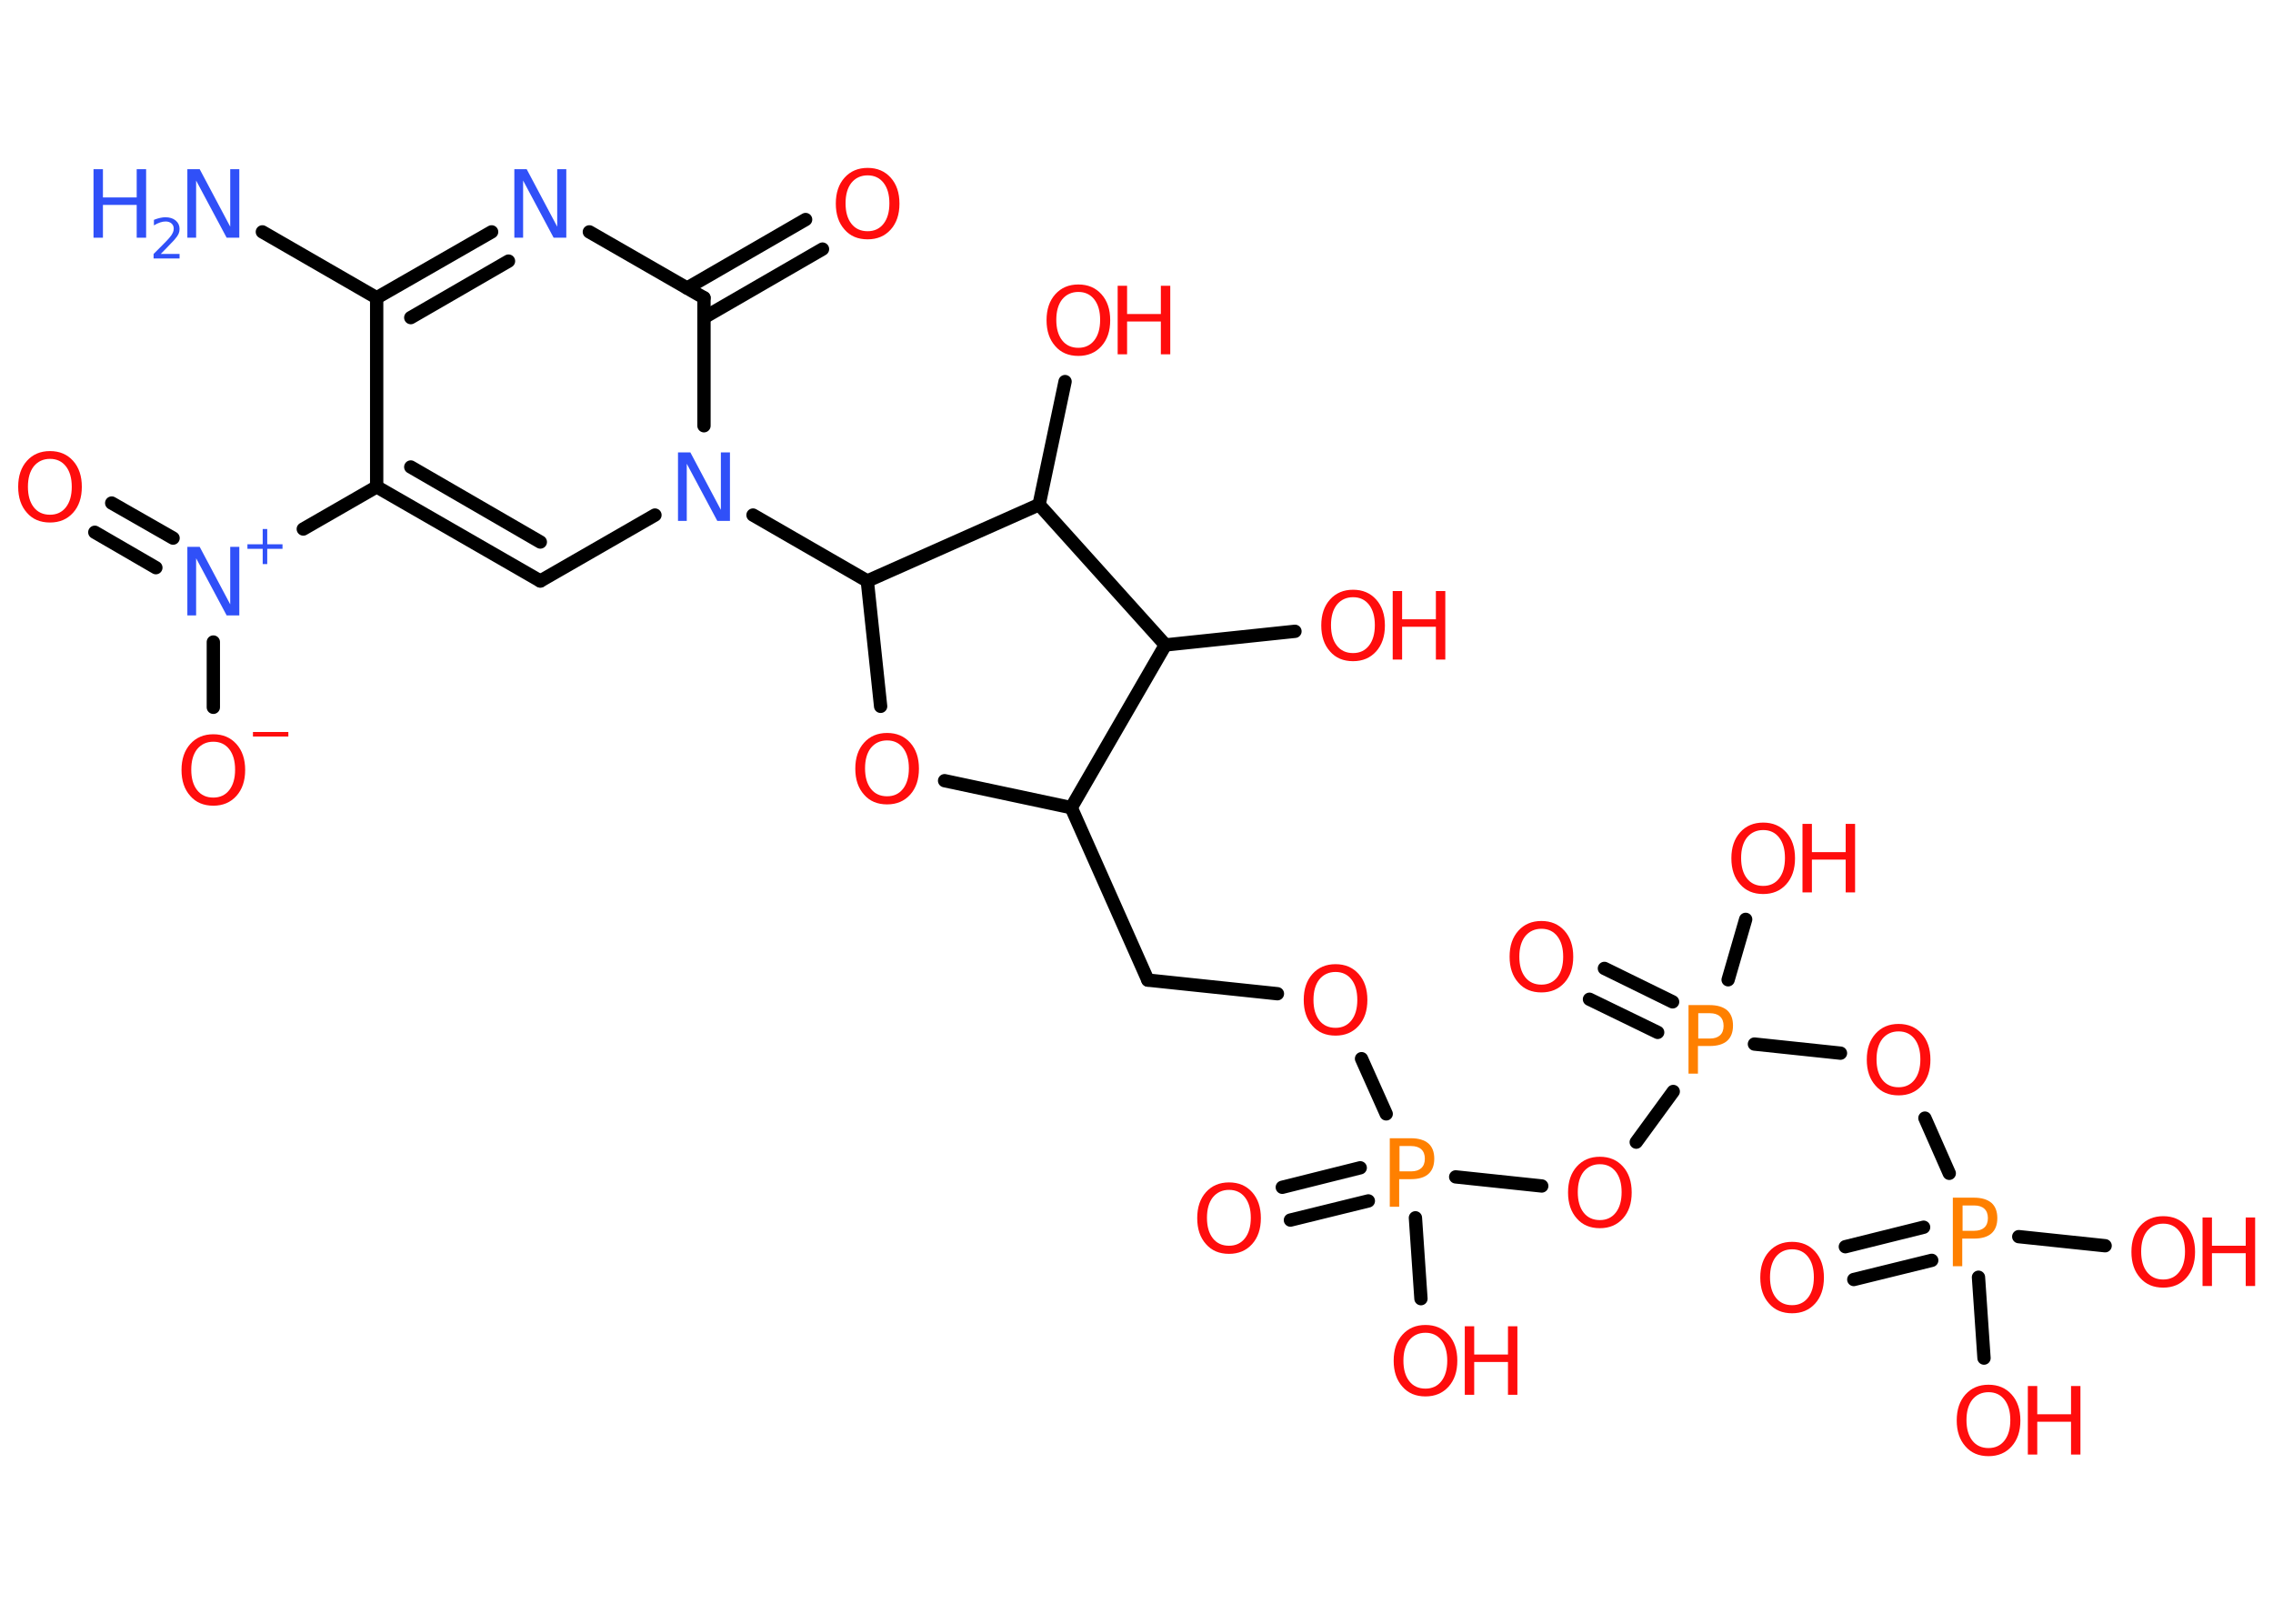 <?xml version='1.0' encoding='UTF-8'?>
<!DOCTYPE svg PUBLIC "-//W3C//DTD SVG 1.1//EN" "http://www.w3.org/Graphics/SVG/1.1/DTD/svg11.dtd">
<svg version='1.2' xmlns='http://www.w3.org/2000/svg' xmlns:xlink='http://www.w3.org/1999/xlink' width='70.0mm' height='50.0mm' viewBox='0 0 70.0 50.0'>
  <desc>Generated by the Chemistry Development Kit (http://github.com/cdk)</desc>
  <g stroke-linecap='round' stroke-linejoin='round' stroke='#000000' stroke-width='.41' fill='#FF0D0D'>
    <rect x='.0' y='.0' width='70.0' height='50.0' fill='#FFFFFF' stroke='none'/>
    <g id='mol1' class='mol'>
      <line id='mol1bnd1' class='bond' x1='8.08' y1='7.14' x2='11.6' y2='9.17'/>
      <g id='mol1bnd2' class='bond'>
        <line x1='15.14' y1='7.14' x2='11.6' y2='9.17'/>
        <line x1='15.66' y1='8.04' x2='12.65' y2='9.78'/>
      </g>
      <line id='mol1bnd3' class='bond' x1='18.15' y1='7.14' x2='21.68' y2='9.17'/>
      <g id='mol1bnd4' class='bond'>
        <line x1='21.16' y1='8.87' x2='24.81' y2='6.76'/>
        <line x1='21.68' y1='9.78' x2='25.33' y2='7.67'/>
      </g>
      <line id='mol1bnd5' class='bond' x1='21.68' y1='9.17' x2='21.68' y2='13.11'/>
      <line id='mol1bnd6' class='bond' x1='23.19' y1='15.86' x2='26.71' y2='17.89'/>
      <line id='mol1bnd7' class='bond' x1='26.71' y1='17.89' x2='27.12' y2='21.75'/>
      <line id='mol1bnd8' class='bond' x1='29.09' y1='24.04' x2='32.99' y2='24.87'/>
      <line id='mol1bnd9' class='bond' x1='32.99' y1='24.87' x2='35.35' y2='30.18'/>
      <line id='mol1bnd10' class='bond' x1='35.35' y1='30.18' x2='39.34' y2='30.6'/>
      <line id='mol1bnd11' class='bond' x1='41.93' y1='32.6' x2='42.69' y2='34.3'/>
      <g id='mol1bnd12' class='bond'>
        <line x1='42.14' y1='36.98' x2='39.74' y2='37.57'/>
        <line x1='41.89' y1='35.96' x2='39.49' y2='36.56'/>
      </g>
      <line id='mol1bnd13' class='bond' x1='43.59' y1='37.5' x2='43.76' y2='39.99'/>
      <line id='mol1bnd14' class='bond' x1='44.83' y1='36.24' x2='47.48' y2='36.52'/>
      <line id='mol1bnd15' class='bond' x1='50.39' y1='35.17' x2='51.53' y2='33.61'/>
      <g id='mol1bnd16' class='bond'>
        <line x1='51.05' y1='31.79' x2='48.95' y2='30.77'/>
        <line x1='51.51' y1='30.85' x2='49.41' y2='29.82'/>
      </g>
      <line id='mol1bnd17' class='bond' x1='53.22' y1='30.17' x2='53.76' y2='28.31'/>
      <line id='mol1bnd18' class='bond' x1='54.03' y1='32.15' x2='56.68' y2='32.43'/>
      <line id='mol1bnd19' class='bond' x1='59.28' y1='34.43' x2='60.03' y2='36.13'/>
      <g id='mol1bnd20' class='bond'>
        <line x1='59.49' y1='38.81' x2='57.09' y2='39.4'/>
        <line x1='59.24' y1='37.79' x2='56.83' y2='38.39'/>
      </g>
      <line id='mol1bnd21' class='bond' x1='62.17' y1='38.08' x2='64.83' y2='38.36'/>
      <line id='mol1bnd22' class='bond' x1='60.93' y1='39.33' x2='61.1' y2='41.82'/>
      <line id='mol1bnd23' class='bond' x1='32.99' y1='24.87' x2='35.89' y2='19.86'/>
      <line id='mol1bnd24' class='bond' x1='35.89' y1='19.86' x2='39.88' y2='19.44'/>
      <line id='mol1bnd25' class='bond' x1='35.89' y1='19.86' x2='32.0' y2='15.54'/>
      <line id='mol1bnd26' class='bond' x1='26.71' y1='17.89' x2='32.0' y2='15.54'/>
      <line id='mol1bnd27' class='bond' x1='32.0' y1='15.54' x2='32.8' y2='11.75'/>
      <line id='mol1bnd28' class='bond' x1='20.17' y1='15.86' x2='16.64' y2='17.89'/>
      <g id='mol1bnd29' class='bond'>
        <line x1='11.6' y1='14.99' x2='16.64' y2='17.89'/>
        <line x1='12.65' y1='14.38' x2='16.64' y2='16.69'/>
      </g>
      <line id='mol1bnd30' class='bond' x1='11.6' y1='9.17' x2='11.6' y2='14.99'/>
      <line id='mol1bnd31' class='bond' x1='11.6' y1='14.99' x2='9.34' y2='16.29'/>
      <g id='mol1bnd32' class='bond'>
        <line x1='4.8' y1='17.48' x2='2.92' y2='16.39'/>
        <line x1='5.33' y1='16.57' x2='3.44' y2='15.49'/>
      </g>
      <line id='mol1bnd33' class='bond' x1='6.57' y1='19.77' x2='6.57' y2='21.78'/>
      <g id='mol1atm1' class='atom'>
        <path d='M5.77 5.21h.38l.94 1.77v-1.77h.28v2.11h-.39l-.94 -1.76v1.76h-.27v-2.11z' stroke='none' fill='#3050F8'/>
        <path d='M2.88 5.21h.29v.87h1.04v-.87h.29v2.11h-.29v-1.01h-1.04v1.01h-.29v-2.11z' stroke='none' fill='#3050F8'/>
        <path d='M4.93 7.82h.6v.14h-.8v-.14q.1 -.1 .27 -.27q.17 -.17 .21 -.22q.08 -.09 .11 -.16q.03 -.06 .03 -.13q.0 -.1 -.07 -.16q-.07 -.06 -.18 -.06q-.08 .0 -.17 .03q-.09 .03 -.19 .09v-.17q.1 -.04 .19 -.06q.09 -.02 .16 -.02q.2 .0 .32 .1q.12 .1 .12 .26q.0 .08 -.03 .15q-.03 .07 -.11 .16q-.02 .03 -.13 .14q-.11 .12 -.32 .33z' stroke='none' fill='#3050F8'/>
      </g>
      <path id='mol1atm3' class='atom' d='M15.84 5.21h.38l.94 1.77v-1.77h.28v2.11h-.39l-.94 -1.76v1.76h-.27v-2.11z' stroke='none' fill='#3050F8'/>
      <path id='mol1atm5' class='atom' d='M26.72 5.4q-.31 .0 -.5 .23q-.18 .23 -.18 .63q.0 .4 .18 .63q.18 .23 .5 .23q.31 .0 .49 -.23q.18 -.23 .18 -.63q.0 -.4 -.18 -.63q-.18 -.23 -.49 -.23zM26.72 5.17q.44 .0 .71 .3q.27 .3 .27 .8q.0 .5 -.27 .8q-.27 .3 -.71 .3q-.45 .0 -.71 -.3q-.27 -.3 -.27 -.8q.0 -.5 .27 -.8q.27 -.3 .71 -.3z' stroke='none'/>
      <path id='mol1atm6' class='atom' d='M20.88 13.93h.38l.94 1.77v-1.77h.28v2.11h-.39l-.94 -1.76v1.76h-.27v-2.11z' stroke='none' fill='#3050F8'/>
      <path id='mol1atm8' class='atom' d='M27.32 22.8q-.31 .0 -.5 .23q-.18 .23 -.18 .63q.0 .4 .18 .63q.18 .23 .5 .23q.31 .0 .49 -.23q.18 -.23 .18 -.63q.0 -.4 -.18 -.63q-.18 -.23 -.49 -.23zM27.32 22.57q.44 .0 .71 .3q.27 .3 .27 .8q.0 .5 -.27 .8q-.27 .3 -.71 .3q-.45 .0 -.71 -.3q-.27 -.3 -.27 -.8q.0 -.5 .27 -.8q.27 -.3 .71 -.3z' stroke='none'/>
      <path id='mol1atm11' class='atom' d='M41.13 29.93q-.31 .0 -.5 .23q-.18 .23 -.18 .63q.0 .4 .18 .63q.18 .23 .5 .23q.31 .0 .49 -.23q.18 -.23 .18 -.63q.0 -.4 -.18 -.63q-.18 -.23 -.49 -.23zM41.13 29.69q.44 .0 .71 .3q.27 .3 .27 .8q.0 .5 -.27 .8q-.27 .3 -.71 .3q-.45 .0 -.71 -.3q-.27 -.3 -.27 -.8q.0 -.5 .27 -.8q.27 -.3 .71 -.3z' stroke='none'/>
      <path id='mol1atm12' class='atom' d='M43.1 35.28v.79h.36q.2 .0 .31 -.1q.11 -.1 .11 -.29q.0 -.19 -.11 -.29q-.11 -.1 -.31 -.1h-.36zM42.81 35.05h.64q.35 .0 .54 .16q.18 .16 .18 .47q.0 .31 -.18 .47q-.18 .16 -.54 .16h-.36v.85h-.29v-2.11z' stroke='none' fill='#FF8000'/>
      <path id='mol1atm13' class='atom' d='M37.85 36.64q-.31 .0 -.5 .23q-.18 .23 -.18 .63q.0 .4 .18 .63q.18 .23 .5 .23q.31 .0 .49 -.23q.18 -.23 .18 -.63q.0 -.4 -.18 -.63q-.18 -.23 -.49 -.23zM37.85 36.41q.44 .0 .71 .3q.27 .3 .27 .8q.0 .5 -.27 .8q-.27 .3 -.71 .3q-.45 .0 -.71 -.3q-.27 -.3 -.27 -.8q.0 -.5 .27 -.8q.27 -.3 .71 -.3z' stroke='none'/>
      <g id='mol1atm14' class='atom'>
        <path d='M43.9 41.04q-.31 .0 -.5 .23q-.18 .23 -.18 .63q.0 .4 .18 .63q.18 .23 .5 .23q.31 .0 .49 -.23q.18 -.23 .18 -.63q.0 -.4 -.18 -.63q-.18 -.23 -.49 -.23zM43.9 40.8q.44 .0 .71 .3q.27 .3 .27 .8q.0 .5 -.27 .8q-.27 .3 -.71 .3q-.45 .0 -.71 -.3q-.27 -.3 -.27 -.8q.0 -.5 .27 -.8q.27 -.3 .71 -.3z' stroke='none'/>
        <path d='M45.11 40.84h.29v.87h1.04v-.87h.29v2.11h-.29v-1.01h-1.04v1.01h-.29v-2.11z' stroke='none'/>
      </g>
      <path id='mol1atm15' class='atom' d='M49.27 35.85q-.31 .0 -.5 .23q-.18 .23 -.18 .63q.0 .4 .18 .63q.18 .23 .5 .23q.31 .0 .49 -.23q.18 -.23 .18 -.63q.0 -.4 -.18 -.63q-.18 -.23 -.49 -.23zM49.27 35.62q.44 .0 .71 .3q.27 .3 .27 .8q.0 .5 -.27 .8q-.27 .3 -.71 .3q-.45 .0 -.71 -.3q-.27 -.3 -.27 -.8q.0 -.5 .27 -.8q.27 -.3 .71 -.3z' stroke='none'/>
      <path id='mol1atm16' class='atom' d='M52.3 31.19v.79h.36q.2 .0 .31 -.1q.11 -.1 .11 -.29q.0 -.19 -.11 -.29q-.11 -.1 -.31 -.1h-.36zM52.01 30.95h.64q.35 .0 .54 .16q.18 .16 .18 .47q.0 .31 -.18 .47q-.18 .16 -.54 .16h-.36v.85h-.29v-2.11z' stroke='none' fill='#FF8000'/>
      <path id='mol1atm17' class='atom' d='M47.47 28.6q-.31 .0 -.5 .23q-.18 .23 -.18 .63q.0 .4 .18 .63q.18 .23 .5 .23q.31 .0 .49 -.23q.18 -.23 .18 -.63q.0 -.4 -.18 -.63q-.18 -.23 -.49 -.23zM47.47 28.36q.44 .0 .71 .3q.27 .3 .27 .8q.0 .5 -.27 .8q-.27 .3 -.71 .3q-.45 .0 -.71 -.3q-.27 -.3 -.27 -.8q.0 -.5 .27 -.8q.27 -.3 .71 -.3z' stroke='none'/>
      <g id='mol1atm18' class='atom'>
        <path d='M54.3 25.56q-.31 .0 -.5 .23q-.18 .23 -.18 .63q.0 .4 .18 .63q.18 .23 .5 .23q.31 .0 .49 -.23q.18 -.23 .18 -.63q.0 -.4 -.18 -.63q-.18 -.23 -.49 -.23zM54.3 25.33q.44 .0 .71 .3q.27 .3 .27 .8q.0 .5 -.27 .8q-.27 .3 -.71 .3q-.45 .0 -.71 -.3q-.27 -.3 -.27 -.8q.0 -.5 .27 -.8q.27 -.3 .71 -.3z' stroke='none'/>
        <path d='M55.51 25.37h.29v.87h1.04v-.87h.29v2.11h-.29v-1.01h-1.04v1.01h-.29v-2.11z' stroke='none'/>
      </g>
      <path id='mol1atm19' class='atom' d='M58.47 31.76q-.31 .0 -.5 .23q-.18 .23 -.18 .63q.0 .4 .18 .63q.18 .23 .5 .23q.31 .0 .49 -.23q.18 -.23 .18 -.63q.0 -.4 -.18 -.63q-.18 -.23 -.49 -.23zM58.47 31.53q.44 .0 .71 .3q.27 .3 .27 .8q.0 .5 -.27 .8q-.27 .3 -.71 .3q-.45 .0 -.71 -.3q-.27 -.3 -.27 -.8q.0 -.5 .27 -.8q.27 -.3 .71 -.3z' stroke='none'/>
      <path id='mol1atm20' class='atom' d='M60.44 37.11v.79h.36q.2 .0 .31 -.1q.11 -.1 .11 -.29q.0 -.19 -.11 -.29q-.11 -.1 -.31 -.1h-.36zM60.15 36.88h.64q.35 .0 .54 .16q.18 .16 .18 .47q.0 .31 -.18 .47q-.18 .16 -.54 .16h-.36v.85h-.29v-2.11z' stroke='none' fill='#FF8000'/>
      <path id='mol1atm21' class='atom' d='M55.19 38.47q-.31 .0 -.5 .23q-.18 .23 -.18 .63q.0 .4 .18 .63q.18 .23 .5 .23q.31 .0 .49 -.23q.18 -.23 .18 -.63q.0 -.4 -.18 -.63q-.18 -.23 -.49 -.23zM55.19 38.24q.44 .0 .71 .3q.27 .3 .27 .8q.0 .5 -.27 .8q-.27 .3 -.71 .3q-.45 .0 -.71 -.3q-.27 -.3 -.27 -.8q.0 -.5 .27 -.8q.27 -.3 .71 -.3z' stroke='none'/>
      <g id='mol1atm22' class='atom'>
        <path d='M66.62 37.68q-.31 .0 -.5 .23q-.18 .23 -.18 .63q.0 .4 .18 .63q.18 .23 .5 .23q.31 .0 .49 -.23q.18 -.23 .18 -.63q.0 -.4 -.18 -.63q-.18 -.23 -.49 -.23zM66.62 37.45q.44 .0 .71 .3q.27 .3 .27 .8q.0 .5 -.27 .8q-.27 .3 -.71 .3q-.45 .0 -.71 -.3q-.27 -.3 -.27 -.8q.0 -.5 .27 -.8q.27 -.3 .71 -.3z' stroke='none'/>
        <path d='M67.83 37.49h.29v.87h1.04v-.87h.29v2.11h-.29v-1.01h-1.04v1.01h-.29v-2.11z' stroke='none'/>
      </g>
      <g id='mol1atm23' class='atom'>
        <path d='M61.24 42.87q-.31 .0 -.5 .23q-.18 .23 -.18 .63q.0 .4 .18 .63q.18 .23 .5 .23q.31 .0 .49 -.23q.18 -.23 .18 -.63q.0 -.4 -.18 -.63q-.18 -.23 -.49 -.23zM61.24 42.64q.44 .0 .71 .3q.27 .3 .27 .8q.0 .5 -.27 .8q-.27 .3 -.71 .3q-.45 .0 -.71 -.3q-.27 -.3 -.27 -.8q.0 -.5 .27 -.8q.27 -.3 .71 -.3z' stroke='none'/>
        <path d='M62.45 42.68h.29v.87h1.04v-.87h.29v2.11h-.29v-1.01h-1.04v1.01h-.29v-2.11z' stroke='none'/>
      </g>
      <g id='mol1atm25' class='atom'>
        <path d='M41.67 18.39q-.31 .0 -.5 .23q-.18 .23 -.18 .63q.0 .4 .18 .63q.18 .23 .5 .23q.31 .0 .49 -.23q.18 -.23 .18 -.63q.0 -.4 -.18 -.63q-.18 -.23 -.49 -.23zM41.67 18.16q.44 .0 .71 .3q.27 .3 .27 .8q.0 .5 -.27 .8q-.27 .3 -.71 .3q-.45 .0 -.71 -.3q-.27 -.3 -.27 -.8q.0 -.5 .27 -.8q.27 -.3 .71 -.3z' stroke='none'/>
        <path d='M42.89 18.2h.29v.87h1.04v-.87h.29v2.11h-.29v-1.01h-1.04v1.01h-.29v-2.11z' stroke='none'/>
      </g>
      <g id='mol1atm27' class='atom'>
        <path d='M33.21 8.99q-.31 .0 -.5 .23q-.18 .23 -.18 .63q.0 .4 .18 .63q.18 .23 .5 .23q.31 .0 .49 -.23q.18 -.23 .18 -.63q.0 -.4 -.18 -.63q-.18 -.23 -.49 -.23zM33.21 8.76q.44 .0 .71 .3q.27 .3 .27 .8q.0 .5 -.27 .8q-.27 .3 -.71 .3q-.45 .0 -.71 -.3q-.27 -.3 -.27 -.8q.0 -.5 .27 -.8q.27 -.3 .71 -.3z' stroke='none'/>
        <path d='M34.42 8.8h.29v.87h1.04v-.87h.29v2.11h-.29v-1.01h-1.04v1.01h-.29v-2.11z' stroke='none'/>
      </g>
      <g id='mol1atm30' class='atom'>
        <path d='M5.77 16.84h.38l.94 1.77v-1.77h.28v2.11h-.39l-.94 -1.76v1.76h-.27v-2.11z' stroke='none' fill='#3050F8'/>
        <path d='M8.23 16.29v.47h.47v.14h-.47v.47h-.14v-.47h-.47v-.14h.47v-.47h.14z' stroke='none' fill='#3050F8'/>
      </g>
      <path id='mol1atm31' class='atom' d='M1.54 14.13q-.31 .0 -.5 .23q-.18 .23 -.18 .63q.0 .4 .18 .63q.18 .23 .5 .23q.31 .0 .49 -.23q.18 -.23 .18 -.63q.0 -.4 -.18 -.63q-.18 -.23 -.49 -.23zM1.54 13.89q.44 .0 .71 .3q.27 .3 .27 .8q.0 .5 -.27 .8q-.27 .3 -.71 .3q-.45 .0 -.71 -.3q-.27 -.3 -.27 -.8q.0 -.5 .27 -.8q.27 -.3 .71 -.3z' stroke='none'/>
      <g id='mol1atm32' class='atom'>
        <path d='M6.57 22.84q-.31 .0 -.5 .23q-.18 .23 -.18 .63q.0 .4 .18 .63q.18 .23 .5 .23q.31 .0 .49 -.23q.18 -.23 .18 -.63q.0 -.4 -.18 -.63q-.18 -.23 -.49 -.23zM6.57 22.61q.44 .0 .71 .3q.27 .3 .27 .8q.0 .5 -.27 .8q-.27 .3 -.71 .3q-.45 .0 -.71 -.3q-.27 -.3 -.27 -.8q.0 -.5 .27 -.8q.27 -.3 .71 -.3z' stroke='none'/>
        <path d='M7.79 22.54h1.09v.14h-1.09v-.14z' stroke='none'/>
      </g>
    </g>
  </g>
</svg>
